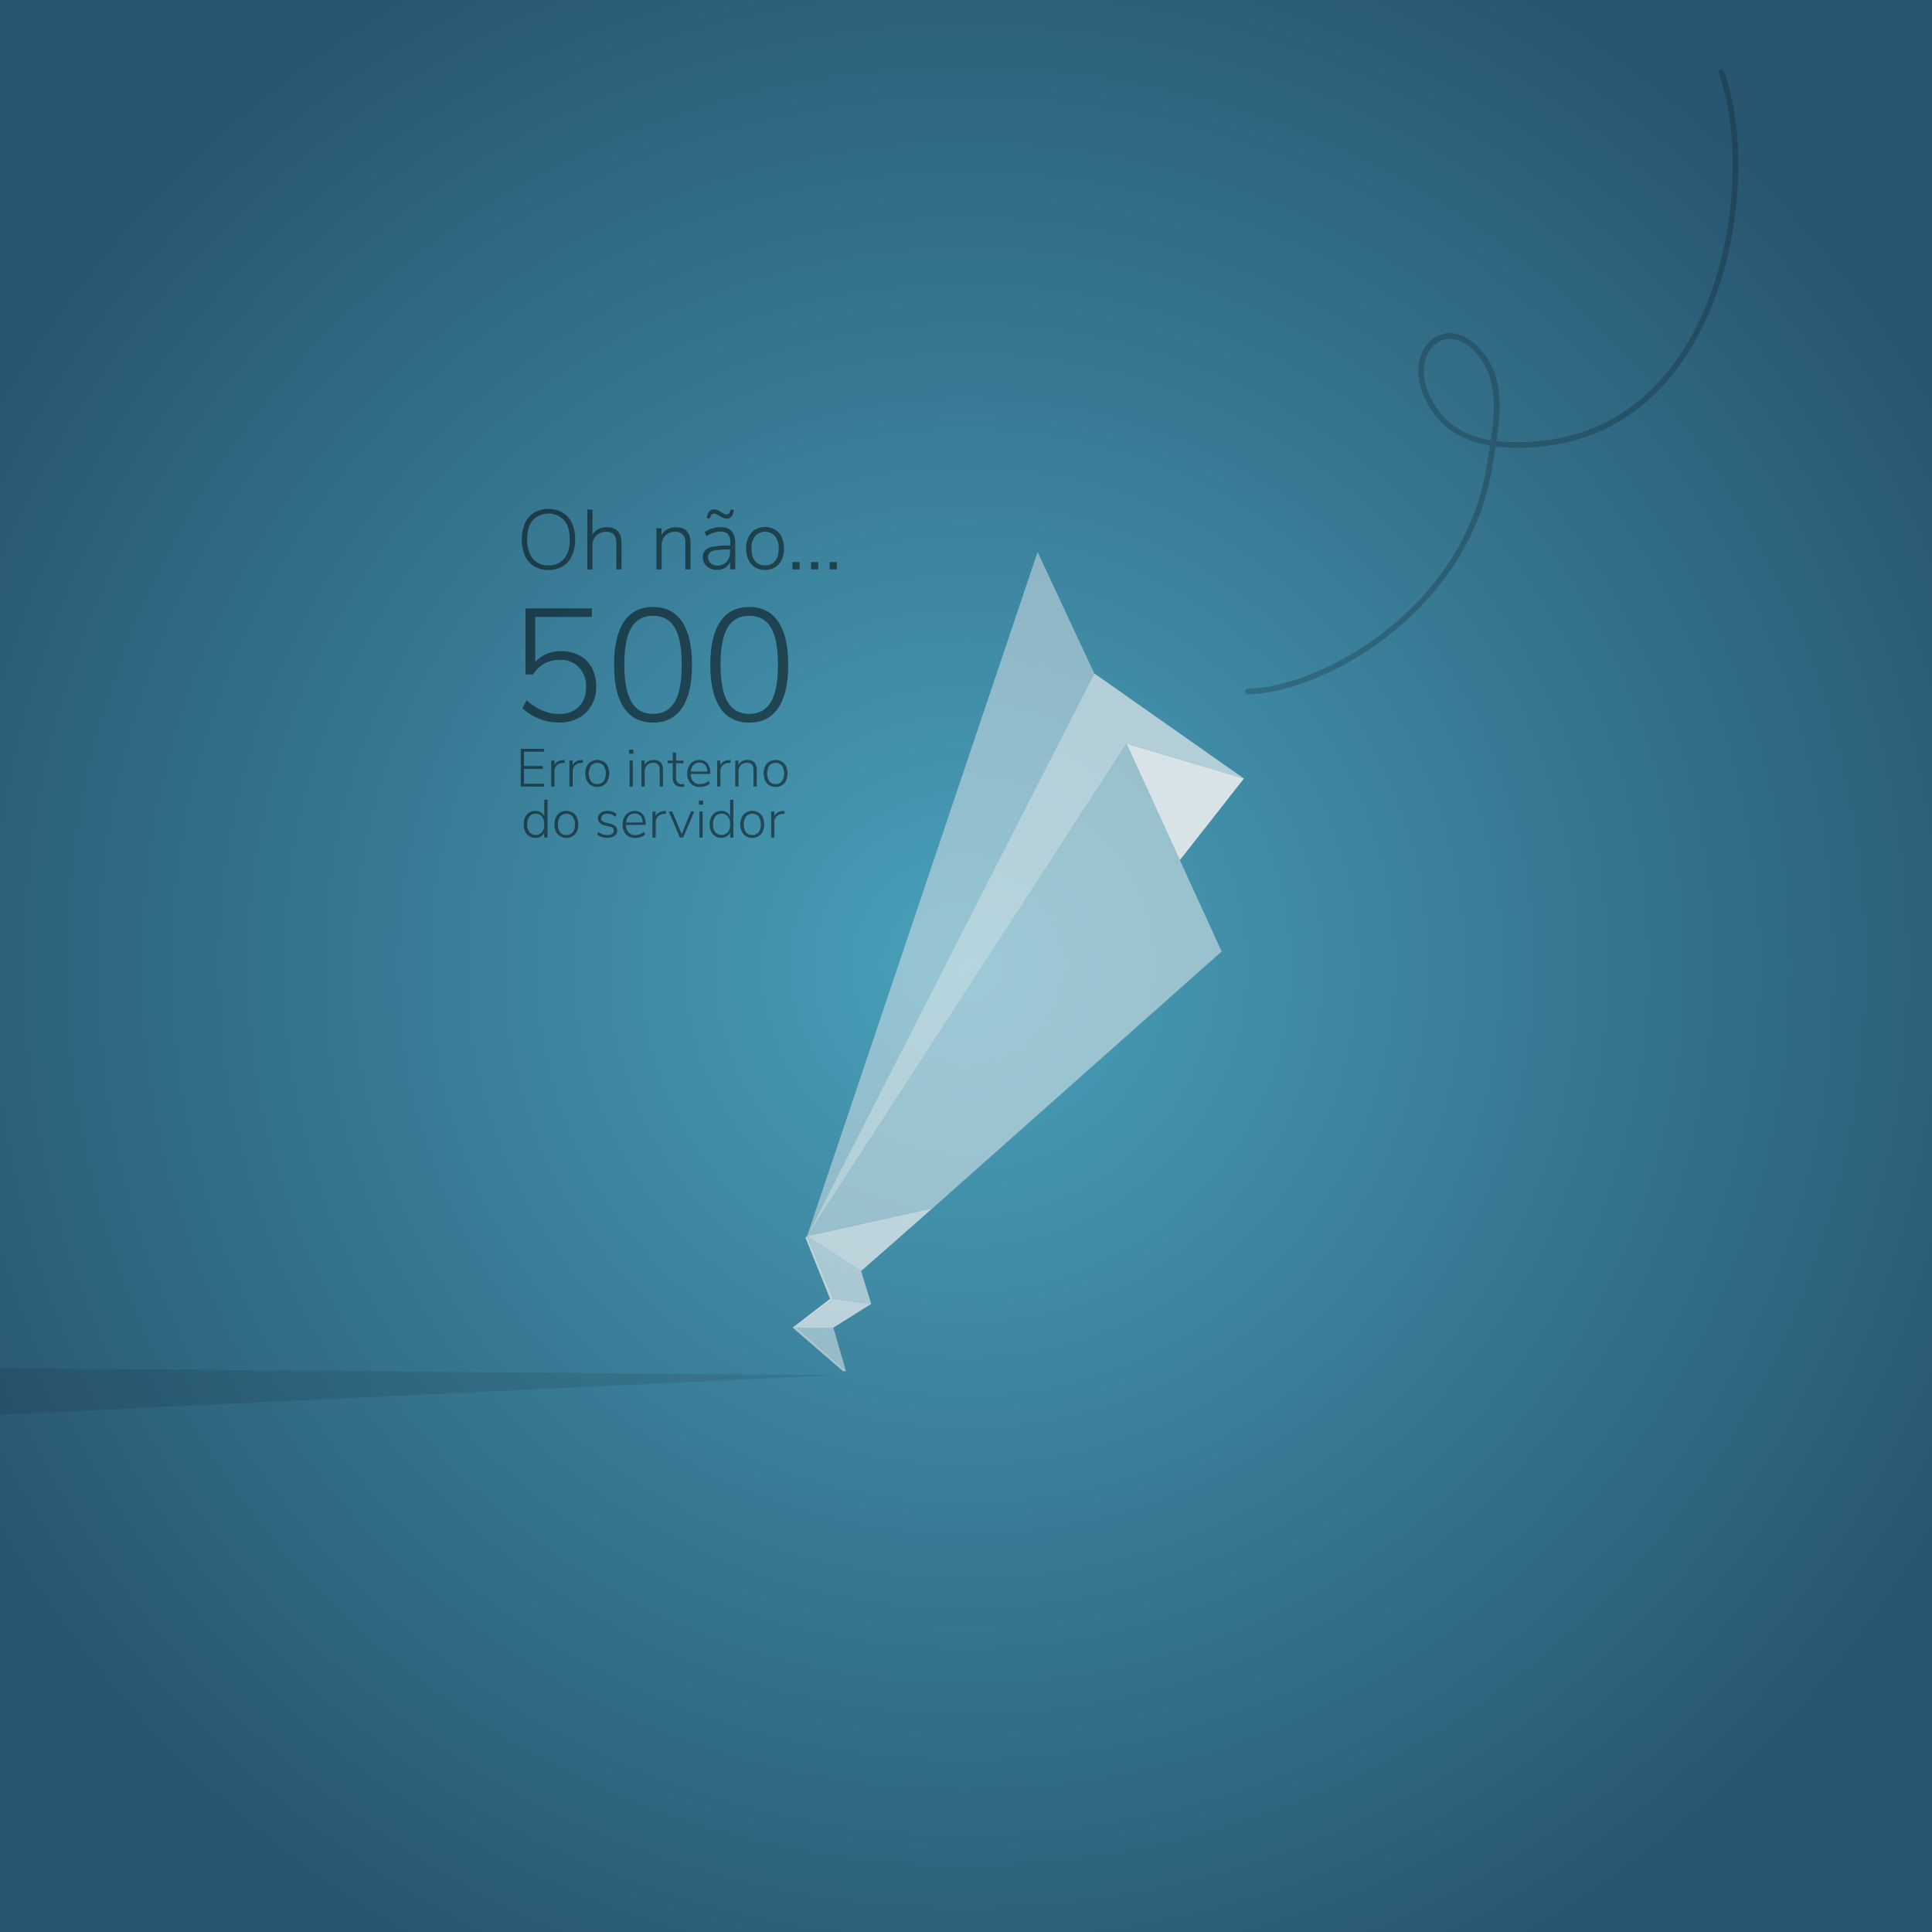 <svg id="Layer_1" data-name="Layer 1" xmlns="http://www.w3.org/2000/svg" xmlns:xlink="http://www.w3.org/1999/xlink" viewBox="0 0 1024 1024"><rect x="0" y="0" width="1024" height="1024" fill="#333333" stroke="none"/><defs><style>.cls-1{fill:url(#radial-gradient);}.cls-2{opacity:0.1;}.cls-10,.cls-3,.cls-4,.cls-5,.cls-6,.cls-7,.cls-8{fill:#f2f2f2;}.cls-11,.cls-3{opacity:0.5;}.cls-4{opacity:0.7;}.cls-5{opacity:0.6;}.cls-6{opacity:0.65;}.cls-7{opacity:0.85;}.cls-8{opacity:0.45;}.cls-9{opacity:0.2;}.cls-10{opacity:0.8;}</style><radialGradient id="radial-gradient" cx="512" cy="512" r="788.8" gradientUnits="userSpaceOnUse"><stop offset="0" stop-color="#49a0ba"/><stop offset="0.76" stop-color="#285570"/></radialGradient></defs><title>500</title><rect class="cls-1" width="1024" height="1024"/><polygon class="cls-2" points="0 725.14 0 749.79 441.68 728.89 0 725.14"/><polygon class="cls-3" points="422.38 703.7 441.68 703.7 448.38 726.75 422.38 703.7"/><polygon class="cls-4" points="441.68 688.42 421.04 703.7 441.68 703.7 461.78 691.1 441.68 688.42"/><polygon class="cls-5" points="427.74 655.19 456.42 673.68 461.78 691.1 441.68 688.42 427.74 655.19"/><polygon class="cls-4" points="494.21 640.45 427.74 655.19 456.42 673.68 494.21 640.45"/><polygon class="cls-3" points="597.07 394.13 427.74 655.19 494.21 640.45 647.51 504.3 597.07 394.13"/><polygon class="cls-6" points="579.97 356.89 659.3 412.64 597.07 394.13 427.74 655.19 579.97 356.89"/><polygon class="cls-7" points="625.35 455.89 659.3 412.64 597.07 394.13 625.35 455.89"/><polygon class="cls-8" points="549.95 292.57 579.97 356.89 427.74 655.19 549.95 292.57"/><path class="cls-9" d="M661.44,368a1.5,1.5,0,0,1,0-3c38.12-.6,115.27-42.23,126.83-119.68.26-1.79.58-3.71.92-5.73.18-1.1.37-2.23.56-3.38-14.17-2.42-24.51-8.77-31.27-19.15-10.94-16.78-7.28-32.11,1.71-38,10.05-6.61,21.28.58,28,10.64,8.58,12.94,7.18,30,5,44.09a110.71,110.71,0,0,0,27.3-.61c30.37-4,55.68-21.31,73.2-50.18C921,137.92,923.9,74.17,910.89,38.59a1.5,1.5,0,0,1,2.82-1c13.26,36.25,10.34,101.15-17.49,147-18,29.69-44.08,47.53-75.39,51.6a111.08,111.08,0,0,1-28.13.52c-.19,1.17-.38,2.32-.57,3.43-.33,2-.65,3.91-.92,5.68C779.42,324.9,700.48,367.43,661.47,368ZM768.55,179.6a12.25,12.25,0,0,0-6.74,2c-7.77,5.11-10.71,18.72-.84,33.87,6.37,9.78,15.9,15.69,29.21,17.92,2.07-13.57,3.43-30-4.56-42C779.85,182.67,773.67,179.6,768.55,179.6Z"/><polygon class="cls-5" points="422.38 703.7 420.15 703.7 446.86 726.75 448.38 726.75 422.38 703.7"/><polygon class="cls-10" points="421.04 703.7 420.15 703.7 439.96 688.42 441.68 688.42 421.04 703.7"/><polygon class="cls-4" points="427.74 655.19 426.89 655.99 439.96 688.42 441.68 688.42 427.74 655.19"/><g class="cls-11"><path d="M307.28,347.47a16.09,16.09,0,0,1,6.5,6.63A20.67,20.67,0,0,1,316,364a19.57,19.57,0,0,1-2.43,9.82,17.12,17.12,0,0,1-6.88,6.72,21.36,21.36,0,0,1-10.33,2.42,28.9,28.9,0,0,1-10.58-2,26,26,0,0,1-8.88-5.61l2.21-4.17q8.24,7.23,17.25,7.23,6.63,0,10.46-3.87t3.82-10.5a14.3,14.3,0,0,0-3.78-10.32,13.06,13.06,0,0,0-9.9-4,17.31,17.31,0,0,0-8.2,1.87,17.67,17.67,0,0,0-6.25,5.87h-4v-35h35.19v4.5h-30v23.89a16.78,16.78,0,0,1,5.95-4.21,19.29,19.29,0,0,1,7.65-1.49A20.08,20.08,0,0,1,307.28,347.47Z"/><path d="M330.74,375.23q-5.26-7.78-5.27-22.83t5.27-22.9q5.26-7.78,15.39-7.78t15.38,7.78q5.26,7.77,5.27,22.82t-5.27,22.86Q356.25,383,346.13,383T330.74,375.23Zm26.9-3.23q3.71-6.33,3.7-19.68t-3.7-19.64q-3.69-6.29-11.51-6.29t-11.52,6.29q-3.71,6.3-3.7,19.64T334.65,372q3.74,6.38,11.48,6.38T357.64,372Z"/><path d="M381.74,375.23q-5.26-7.78-5.27-22.83t5.27-22.9q5.26-7.78,15.39-7.78t15.38,7.78q5.26,7.77,5.27,22.82t-5.27,22.86Q407.25,383,397.13,383T381.74,375.23Zm26.9-3.23q3.71-6.33,3.7-19.68t-3.7-19.64q-3.69-6.29-11.51-6.29t-11.52,6.29q-3.71,6.3-3.7,19.64T385.65,372q3.74,6.38,11.48,6.38T408.64,372Z"/></g><g class="cls-11"><path d="M283.16,300.19a12.69,12.69,0,0,1-4.91-5.62,22.68,22.68,0,0,1,0-17.28,12.78,12.78,0,0,1,4.88-5.63,15.52,15.52,0,0,1,15.1,0,12.74,12.74,0,0,1,4.91,5.6,20.18,20.18,0,0,1,1.71,8.64,20.38,20.38,0,0,1-1.71,8.67,12.69,12.69,0,0,1-4.91,5.62,15.46,15.46,0,0,1-15.07,0ZM299,296.07q3-3.6,3-10.17t-3-10.14a11.45,11.45,0,0,0-16.65,0q-3,3.6-2.95,10.12t2.95,10.15a10.07,10.07,0,0,0,8.3,3.62A10.2,10.2,0,0,0,299,296.07Z"/><path d="M329.42,287.88v13.91h-2.75V288.06q0-3.24-1.3-4.72a5.24,5.24,0,0,0-4.14-1.49,7,7,0,0,0-5.2,2,7.2,7.2,0,0,0-2,5.31v12.65h-2.74V270.06h2.74v13.55a7.24,7.24,0,0,1,3-3.11,9.14,9.14,0,0,1,4.48-1.08Q329.42,279.42,329.42,287.88Z"/><path d="M366,287.88v13.91h-2.74V288.06a7,7,0,0,0-1.31-4.72,5.24,5.24,0,0,0-4.14-1.49,7,7,0,0,0-5.2,2,7.24,7.24,0,0,0-1.95,5.31v12.65h-2.75V280h2.7v3.74a7.28,7.28,0,0,1,3-3.17,9.05,9.05,0,0,1,4.53-1.11Q366,279.42,366,287.88Z"/><path d="M387.71,281.49q2,2.07,2,6.26v14H387v-3.92a7.11,7.11,0,0,1-2.74,3.13,7.74,7.74,0,0,1-4.14,1.1,8.68,8.68,0,0,1-3.87-.85,6.81,6.81,0,0,1-2.77-2.39,5.93,5.93,0,0,1-1-3.37,5.32,5.32,0,0,1,1.25-3.78,7.7,7.7,0,0,1,4.19-1.94,43.85,43.85,0,0,1,8.14-.58h1v-1.67a6.5,6.5,0,0,0-1.21-4.34,4.9,4.9,0,0,0-3.83-1.37,12.94,12.94,0,0,0-3.8.56,15.2,15.2,0,0,0-3.76,1.82l-1-2.11a13.42,13.42,0,0,1,4-1.94,14.89,14.89,0,0,1,4.5-.72Q385.76,279.42,387.71,281.49Zm-12-10.21a3.37,3.37,0,0,1,2.77-1.26,4.42,4.42,0,0,1,1.84.4,17.7,17.7,0,0,1,2,1.08,14.92,14.92,0,0,0,1.57.88,2.5,2.5,0,0,0,1.08.25,1.85,1.85,0,0,0,1.55-.72,2.75,2.75,0,0,0,.56-1.76h1.76a5.43,5.43,0,0,1-1,3.47,3.37,3.37,0,0,1-2.77,1.26,4.48,4.48,0,0,1-1.85-.41,16.75,16.75,0,0,1-2-1.08,16.49,16.49,0,0,0-1.58-.87,2.5,2.5,0,0,0-1.08-.25,1.85,1.85,0,0,0-1.55.72,2.73,2.73,0,0,0-.57,1.75h-1.75A5.4,5.4,0,0,1,375.74,271.28Zm9.36,26.46a7,7,0,0,0,1.87-5v-1.49h-.86a45.65,45.65,0,0,0-6.61.36,6.25,6.25,0,0,0-3.24,1.24,3.3,3.3,0,0,0-.95,2.54,3.92,3.92,0,0,0,1.45,3.13,5.23,5.23,0,0,0,3.55,1.24A6.28,6.28,0,0,0,385.1,297.74Z"/><path d="M400.22,300.71a9.39,9.39,0,0,1-3.53-4,14.84,14.84,0,0,1,0-12,9.39,9.39,0,0,1,3.53-4,10.64,10.64,0,0,1,10.55,0,9.22,9.22,0,0,1,3.54,4,15.18,15.18,0,0,1,0,12,9.22,9.22,0,0,1-3.54,4,10.7,10.7,0,0,1-10.55,0Zm10.6-3.33q1.89-2.29,1.89-6.62a10.24,10.24,0,0,0-1.91-6.59,7.13,7.13,0,0,0-10.6,0,10.3,10.3,0,0,0-1.89,6.59q0,4.32,1.84,6.62a6.41,6.41,0,0,0,5.31,2.29A6.55,6.55,0,0,0,410.82,297.38Z"/><path d="M420,297.92h3.83v3.87H420Z"/><path d="M429.85,297.92h3.83v3.87h-3.83Z"/><path d="M439.75,297.92h3.83v3.87h-3.83Z"/></g><g class="cls-11"><path d="M276,416.89v-20h12.33v1.51h-10.6V406h10v1.53h-10v7.88h10.6v1.51Z"/><path d="M299.35,404.3l-1.22.11a4.58,4.58,0,0,0-3.25,1.45,4.51,4.51,0,0,0-1,3v8.06h-1.73V403.13h1.71v2.41a4.17,4.17,0,0,1,1.77-1.91,6.84,6.84,0,0,1,2.85-.78l.74-.06Z"/><path d="M309,404.3l-1.22.11a4.57,4.57,0,0,0-3.24,1.45,4.46,4.46,0,0,0-1,3v8.06h-1.73V403.13h1.7v2.41a4.27,4.27,0,0,1,1.77-1.91,6.93,6.93,0,0,1,2.85-.78l.74-.06Z"/><path d="M313.23,416.21a5.9,5.9,0,0,1-2.23-2.5,9.39,9.39,0,0,1,0-7.54,5.9,5.9,0,0,1,2.23-2.5,6.72,6.72,0,0,1,6.65,0,5.84,5.84,0,0,1,2.23,2.5,9.5,9.5,0,0,1,0,7.54,5.84,5.84,0,0,1-2.23,2.5,6.72,6.72,0,0,1-6.65,0Zm6.68-2.1a7.83,7.83,0,0,0,0-8.33,4.5,4.5,0,0,0-6.67,0,7.91,7.91,0,0,0,0,8.33,4,4,0,0,0,3.34,1.44A4.15,4.15,0,0,0,319.91,414.11Z"/><path d="M333.44,397.32h2.26v2.18h-2.26Zm.25,19.57V403.13h1.73v13.76Z"/><path d="M351.39,408.12v8.77h-1.73v-8.65a4.44,4.44,0,0,0-.83-3,3.29,3.29,0,0,0-2.6-.94,4.4,4.4,0,0,0-3.28,1.25,4.56,4.56,0,0,0-1.23,3.35v8H340V403.13h1.7v2.36a4.55,4.55,0,0,1,1.88-2,5.68,5.68,0,0,1,2.85-.7Q351.39,402.79,351.39,408.12Z"/><path d="M362.7,415.53l-.08,1.44a9.41,9.41,0,0,1-1.34.09,4.59,4.59,0,0,1-3.51-1.26,4.81,4.81,0,0,1-1.19-3.45v-7.83h-2.73v-1.39h2.73v-4.25h1.73v4.25h4v1.39h-4v7.6a3.76,3.76,0,0,0,.8,2.61,3,3,0,0,0,2.37.88A9.62,9.62,0,0,0,362.7,415.53Z"/><path d="M376.48,410.22h-10.4a5.9,5.9,0,0,0,1.36,4,4.69,4.69,0,0,0,3.63,1.37,6.8,6.8,0,0,0,4.51-1.7l.68,1.36a6.87,6.87,0,0,1-2.31,1.37,8.41,8.41,0,0,1-2.88.51,6.54,6.54,0,0,1-5-1.9,7.26,7.26,0,0,1-1.82-5.22,8.35,8.35,0,0,1,.81-3.76,5.92,5.92,0,0,1,2.27-2.52,6.26,6.26,0,0,1,3.36-.9,5.31,5.31,0,0,1,4.22,1.76,7.19,7.19,0,0,1,1.53,4.91Zm-8.93-4.76a5.73,5.73,0,0,0-1.42,3.49h8.77a5.4,5.4,0,0,0-1.14-3.51,3.82,3.82,0,0,0-3-1.23A4.2,4.2,0,0,0,367.55,405.46Z"/><path d="M387.29,404.3l-1.22.11a4.6,4.6,0,0,0-3.25,1.45,4.5,4.5,0,0,0-1,3v8.06h-1.73V403.13h1.7v2.41a4.17,4.17,0,0,1,1.77-1.91,6.93,6.93,0,0,1,2.85-.78l.74-.06Z"/><path d="M401.1,408.12v8.77h-1.73v-8.65a4.44,4.44,0,0,0-.82-3,3.32,3.32,0,0,0-2.61-.94,4.43,4.43,0,0,0-3.28,1.25,4.56,4.56,0,0,0-1.23,3.35v8H389.7V403.13h1.7v2.36a4.63,4.63,0,0,1,1.89-2,5.63,5.63,0,0,1,2.85-.7Q401.11,402.79,401.1,408.12Z"/><path d="M407.75,416.21a6,6,0,0,1-2.23-2.5,9.39,9.39,0,0,1,0-7.54,6,6,0,0,1,2.23-2.5,6.72,6.72,0,0,1,6.65,0,5.84,5.84,0,0,1,2.23,2.5,9.5,9.5,0,0,1,0,7.54,5.84,5.84,0,0,1-2.23,2.5,6.72,6.72,0,0,1-6.65,0Zm6.68-2.1a7.83,7.83,0,0,0,0-8.33,4.5,4.5,0,0,0-6.67,0,8,8,0,0,0,0,8.33,4,4,0,0,0,3.34,1.44A4.13,4.13,0,0,0,414.43,414.11Z"/><path d="M290.19,423.89v20h-1.73v-2.64a4.5,4.5,0,0,1-1.85,2.11,5.56,5.56,0,0,1-2.89.73,5.73,5.73,0,0,1-3.2-.9,5.82,5.82,0,0,1-2.16-2.52,8.84,8.84,0,0,1-.76-3.79,8.57,8.57,0,0,1,.76-3.73,5.82,5.82,0,0,1,2.16-2.48,5.89,5.89,0,0,1,3.2-.88,5.47,5.47,0,0,1,2.89.73,4.5,4.5,0,0,1,1.85,2.11v-8.74Zm-2.91,17.2a6.47,6.47,0,0,0,1.18-4.15,6.55,6.55,0,0,0-1.17-4.17A4,4,0,0,0,284,431.3a4.1,4.1,0,0,0-3.38,1.46,6.38,6.38,0,0,0-1.19,4.12,6.59,6.59,0,0,0,1.19,4.19,4.53,4.53,0,0,0,6.68,0Z"/><path d="M296.87,443.21a5.9,5.9,0,0,1-2.23-2.5,9.39,9.39,0,0,1,0-7.54,5.9,5.9,0,0,1,2.23-2.5,6.27,6.27,0,0,1,3.33-.88,6.33,6.33,0,0,1,3.32.88,5.82,5.82,0,0,1,2.22,2.5,9.5,9.5,0,0,1,0,7.54,5.82,5.82,0,0,1-2.22,2.5,6.33,6.33,0,0,1-3.32.88A6.27,6.27,0,0,1,296.87,443.21Zm6.67-2.1a6.4,6.4,0,0,0,1.19-4.17,6.48,6.48,0,0,0-1.2-4.16,4.51,4.51,0,0,0-6.68,0,8,8,0,0,0,0,8.33,4.06,4.06,0,0,0,3.35,1.44A4.11,4.11,0,0,0,303.54,441.11Z"/><path d="M316.48,442.24l.65-1.33a7.47,7.47,0,0,0,2.21,1.29,7.68,7.68,0,0,0,2.55.38,4.7,4.7,0,0,0,2.57-.59,1.9,1.9,0,0,0,.89-1.68,1.93,1.93,0,0,0-.59-1.46,4.06,4.06,0,0,0-1.9-.83l-2.33-.54a5.31,5.31,0,0,1-2.62-1.38,3.17,3.17,0,0,1-1-2.31,3.51,3.51,0,0,1,1.39-2.89,5.76,5.76,0,0,1,3.71-1.11,7.75,7.75,0,0,1,2.71.47,5.33,5.33,0,0,1,2.09,1.35l-.66,1.33a6.77,6.77,0,0,0-2-1.25,5.93,5.93,0,0,0-2.17-.39,4.14,4.14,0,0,0-2.44.62,2.17,2.17,0,0,0-.32,3.2A3.52,3.52,0,0,0,321,436l2.36.56q3.74.85,3.74,3.69a3.33,3.33,0,0,1-1.43,2.81,6.43,6.43,0,0,1-3.87,1A7.7,7.7,0,0,1,316.48,442.24Z"/><path d="M342.2,437.22H331.79a6,6,0,0,0,1.36,4,4.69,4.69,0,0,0,3.63,1.37,6.78,6.78,0,0,0,4.51-1.7l.68,1.36a6.68,6.68,0,0,1-2.31,1.37,8.41,8.41,0,0,1-2.88.51,6.55,6.55,0,0,1-5-1.9A7.26,7.26,0,0,1,330,437a8.35,8.35,0,0,1,.81-3.76,6,6,0,0,1,2.27-2.52,6.26,6.26,0,0,1,3.36-.9,5.32,5.32,0,0,1,4.23,1.76,7.24,7.24,0,0,1,1.53,4.91Zm-8.93-4.76a5.67,5.67,0,0,0-1.42,3.49h8.76a5.45,5.45,0,0,0-1.13-3.51,3.83,3.83,0,0,0-3-1.23A4.18,4.18,0,0,0,333.27,432.46Z"/><path d="M353,431.3l-1.22.11a4.57,4.57,0,0,0-3.24,1.45,4.46,4.46,0,0,0-1,3v8.06H345.8V430.13h1.7v2.41a4.27,4.27,0,0,1,1.77-1.91,6.93,6.93,0,0,1,2.85-.78l.74-.06Z"/><path d="M366.22,430.13H368l-5.9,13.76h-1.76l-5.87-13.76h1.84l5,12Z"/><path d="M370.44,424.32h2.27v2.18h-2.27Zm.26,19.57V430.13h1.73v13.76Z"/><path d="M388.71,423.89v20H387v-2.64a4.5,4.5,0,0,1-1.85,2.11,5.56,5.56,0,0,1-2.89.73,5.73,5.73,0,0,1-3.2-.9,5.82,5.82,0,0,1-2.16-2.52,8.84,8.84,0,0,1-.77-3.79,8.57,8.57,0,0,1,.77-3.73,5.82,5.82,0,0,1,2.16-2.48,5.89,5.89,0,0,1,3.2-.88,5.47,5.47,0,0,1,2.89.73,4.5,4.5,0,0,1,1.85,2.11v-8.74Zm-2.91,17.2a6.47,6.47,0,0,0,1.18-4.15,6.55,6.55,0,0,0-1.17-4.17,4,4,0,0,0-3.31-1.47,4.09,4.09,0,0,0-3.38,1.46,6.38,6.38,0,0,0-1.19,4.12,6.59,6.59,0,0,0,1.19,4.19,4.53,4.53,0,0,0,6.68,0Z"/><path d="M395.39,443.21a5.9,5.9,0,0,1-2.23-2.5,9.28,9.28,0,0,1,0-7.54,5.9,5.9,0,0,1,2.23-2.5,6.27,6.27,0,0,1,3.33-.88,6.33,6.33,0,0,1,3.32.88,5.82,5.82,0,0,1,2.22,2.5,9.5,9.5,0,0,1,0,7.54,5.82,5.82,0,0,1-2.22,2.5,6.33,6.33,0,0,1-3.32.88A6.27,6.27,0,0,1,395.39,443.21Zm6.67-2.1a6.4,6.4,0,0,0,1.19-4.17,6.48,6.48,0,0,0-1.2-4.16,4.51,4.51,0,0,0-6.68,0,8,8,0,0,0,0,8.33,4.06,4.06,0,0,0,3.35,1.44A4.11,4.11,0,0,0,402.06,441.11Z"/><path d="M415.9,431.3l-1.22.11a4.57,4.57,0,0,0-3.24,1.45,4.51,4.51,0,0,0-1,3v8.06H408.7V430.13h1.7v2.41a4.27,4.27,0,0,1,1.77-1.91,6.93,6.93,0,0,1,2.85-.78l.74-.06Z"/></g></svg>